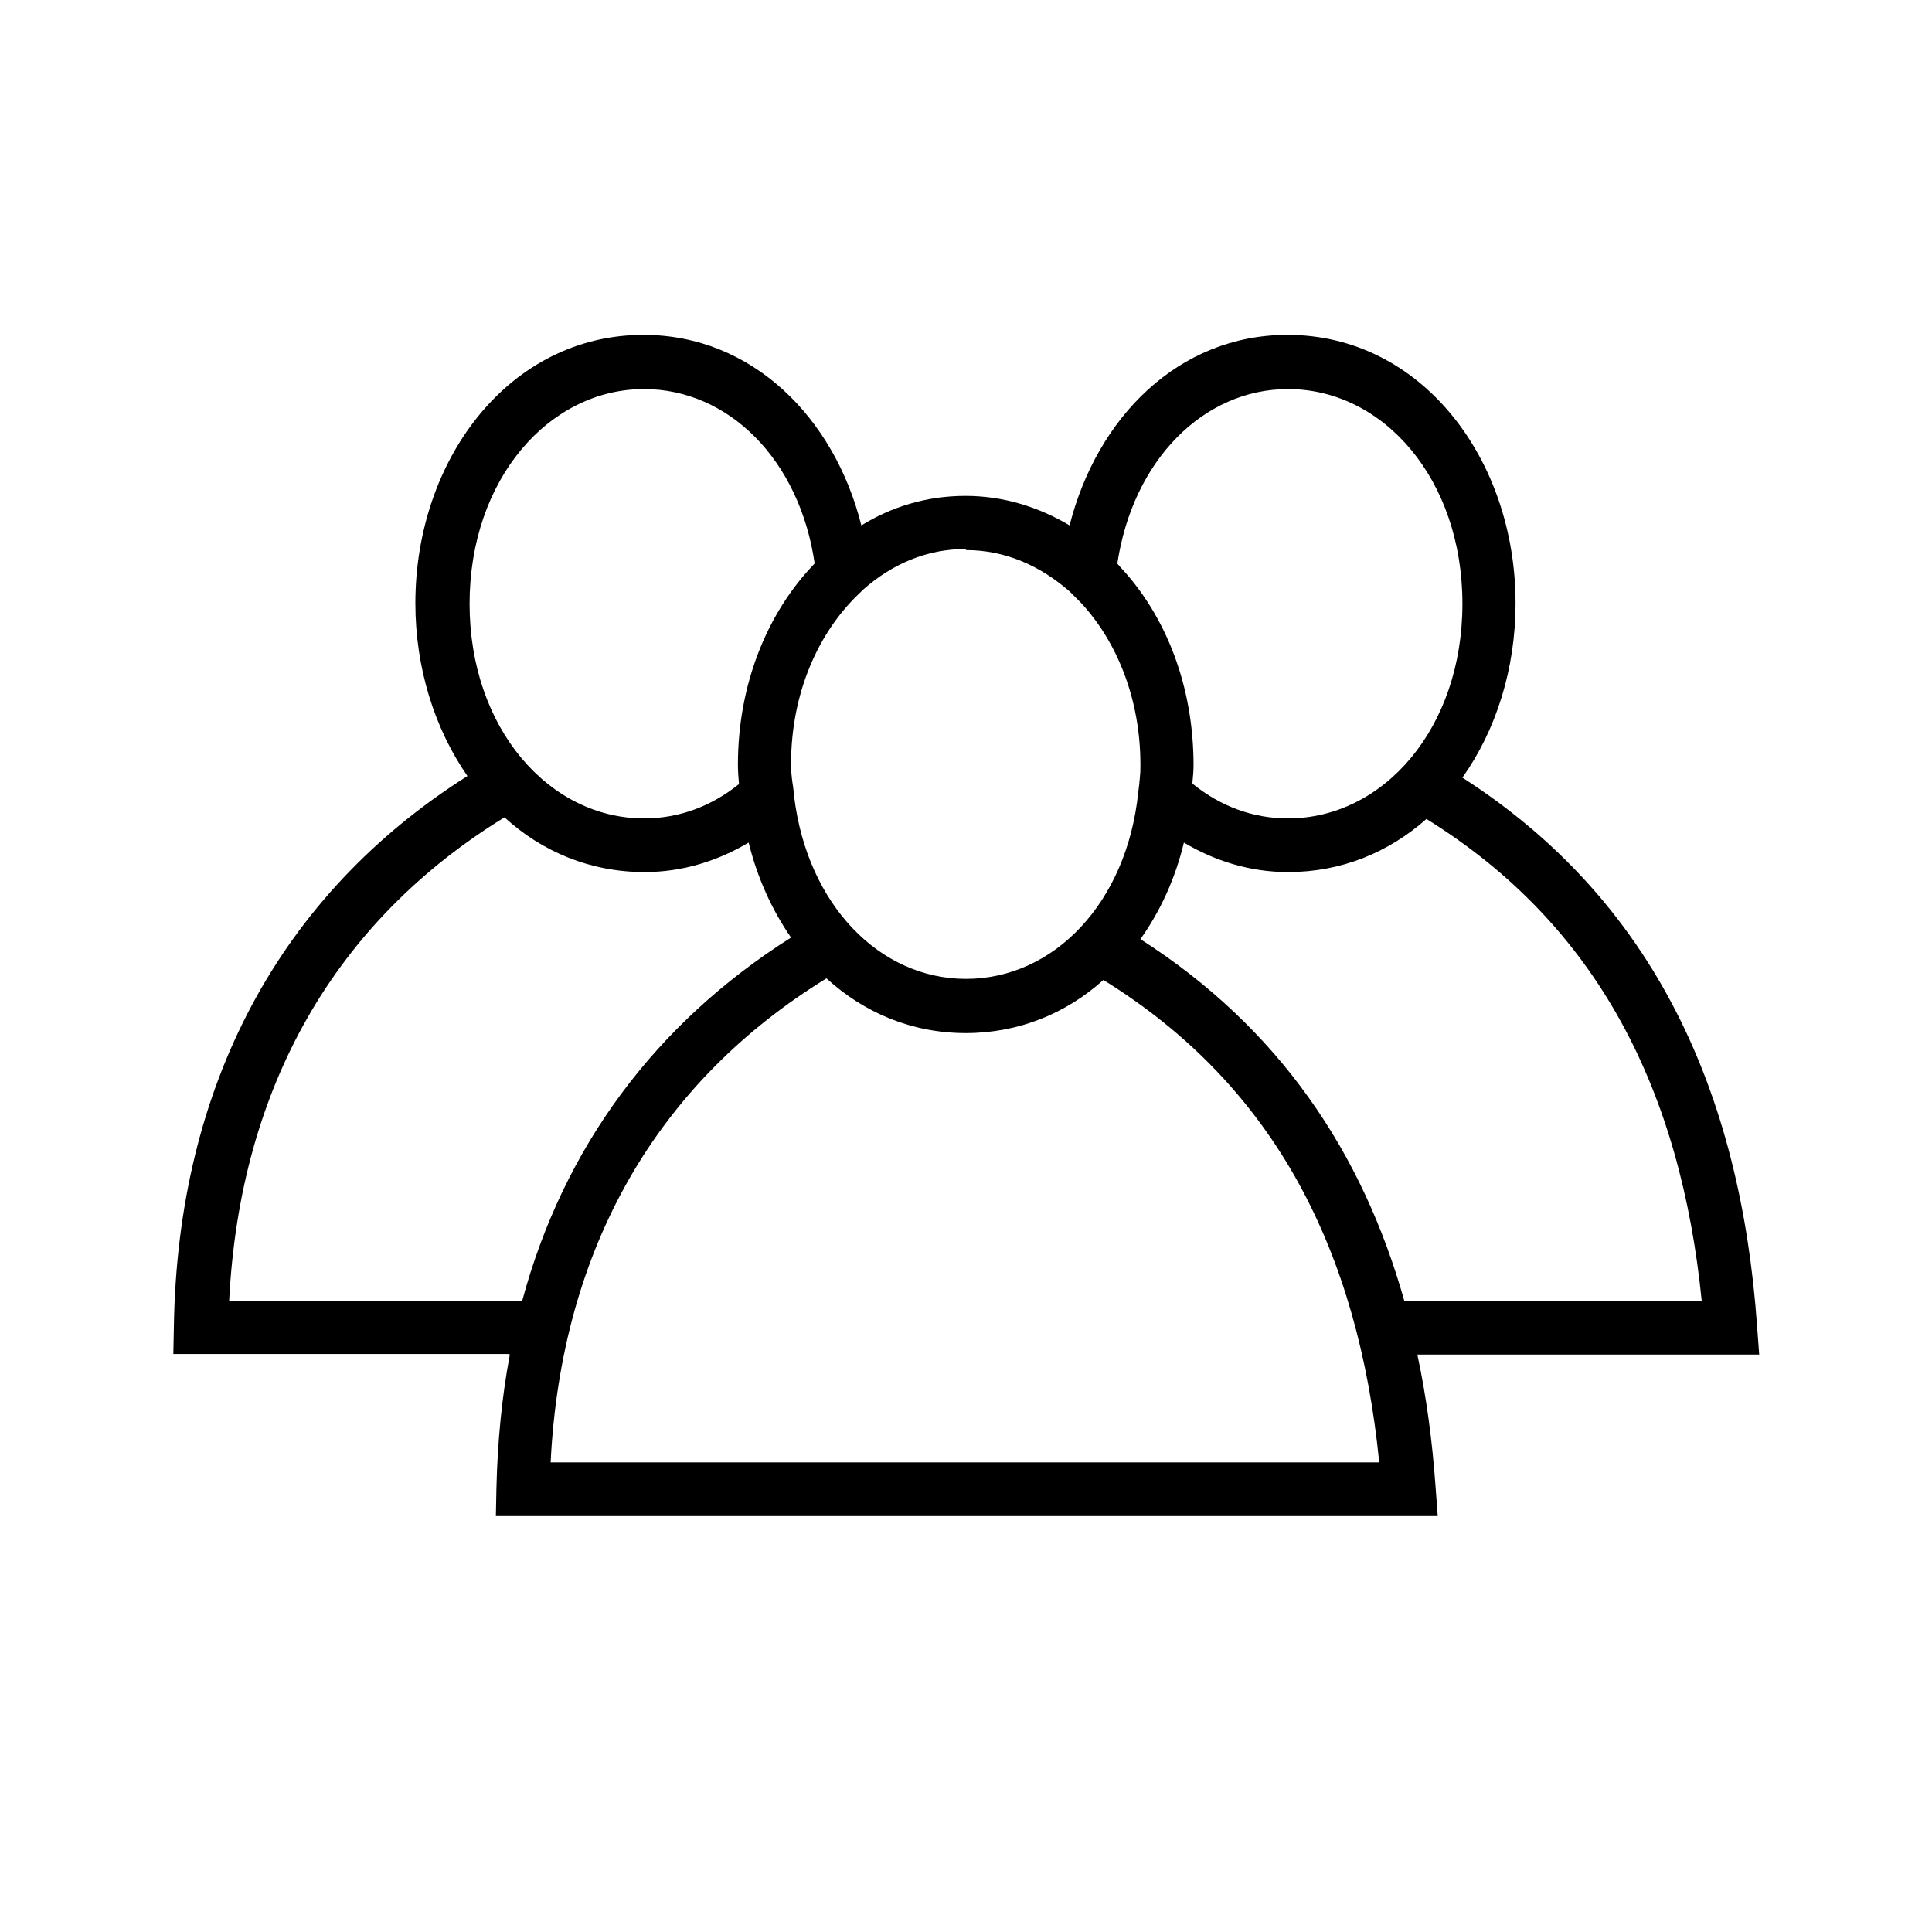 <svg width="36" height="36" xmlns="http://www.w3.org/2000/svg"><path fill-rule="evenodd" clip-rule="evenodd" d="m18,10.25c.73,0,1.38.29,1.93.77l.03.03c.06.06.12.12.18.18.67.72,1.11,1.79,1.11,3.02,0,.08,0,.15-.01.23,0,.04-.01.08-.01.12l-.02.16,0,0,0,0,0,0c-.21,2.06-1.57,3.48-3.21,3.48-1.61,0-2.95-1.38-3.2-3.38l-.01-.11c-.01-.05-.01-.1-.02-.14v0c-.02-.14-.03-.25-.03-.37,0-1.34.52-2.48,1.29-3.2l.05-.05c.54-.48,1.19-.76,1.91-.76zm-3.26,7.22c-.36-.52-.63-1.12-.79-1.77-.57.34-1.23.55-1.94.55-1.01,0-1.91-.38-2.61-1.02-3.14,1.93-4.93,5.01-5.13,9.01h5.46c.77-2.86,2.48-5.17,5.01-6.77zm-5.24,7.77c-.15.8-.23,1.63-.25,2.5l-.01.51H26.79l-.04-.54c-.06-.85-.17-1.68-.34-2.47h6.37l-.04-.54c-.31-4.34-1.91-7.91-5.49-10.21.63-.89.99-2.03.99-3.25,0-2.68-1.75-5-4.25-5-2.03,0-3.55,1.54-4.06,3.55-.57-.34-1.23-.55-1.94-.55-.72,0-1.37.2-1.94.55-.5-2-2.03-3.55-4.06-3.55-2.5,0-4.25,2.32-4.25,5,0,1.21.36,2.34.97,3.22-3.49,2.21-5.4,5.76-5.47,10.26l-.01.51h6.25zM24,16.25c1,0,1.88-.37,2.58-.99,3.21,1.99,4.74,5.08,5.13,8.99h-5.54c-.78-2.78-2.34-5.1-4.92-6.75.37-.52.65-1.13.81-1.8.57.34,1.23.55,1.94.55zm-1.77-1.64c.51.41,1.11.64,1.77.64,1.78,0,3.25-1.68,3.25-4,0-2.32-1.47-4-3.25-4-1.57,0-2.89,1.32-3.18,3.25.01.02.03.03.04.05.87.92,1.38,2.24,1.38,3.71,0,.11-.01.21-.02.31l0,.05zm-4.23,4.64c-1.01,0-1.9-.38-2.6-1.02-3.14,1.93-4.94,5.01-5.14,9.02h15.44c-.39-3.91-1.92-7-5.14-8.99-.69.62-1.57.99-2.57.99zM12,7.25c-1.77,0-3.25,1.68-3.25,4,0,2.32,1.48,4,3.25,4,.66,0,1.26-.23,1.77-.64-.01-.11-.02-.24-.02-.36,0-1.49.54-2.83,1.43-3.75-.28-1.93-1.6-3.25-3.18-3.25z"/></svg>